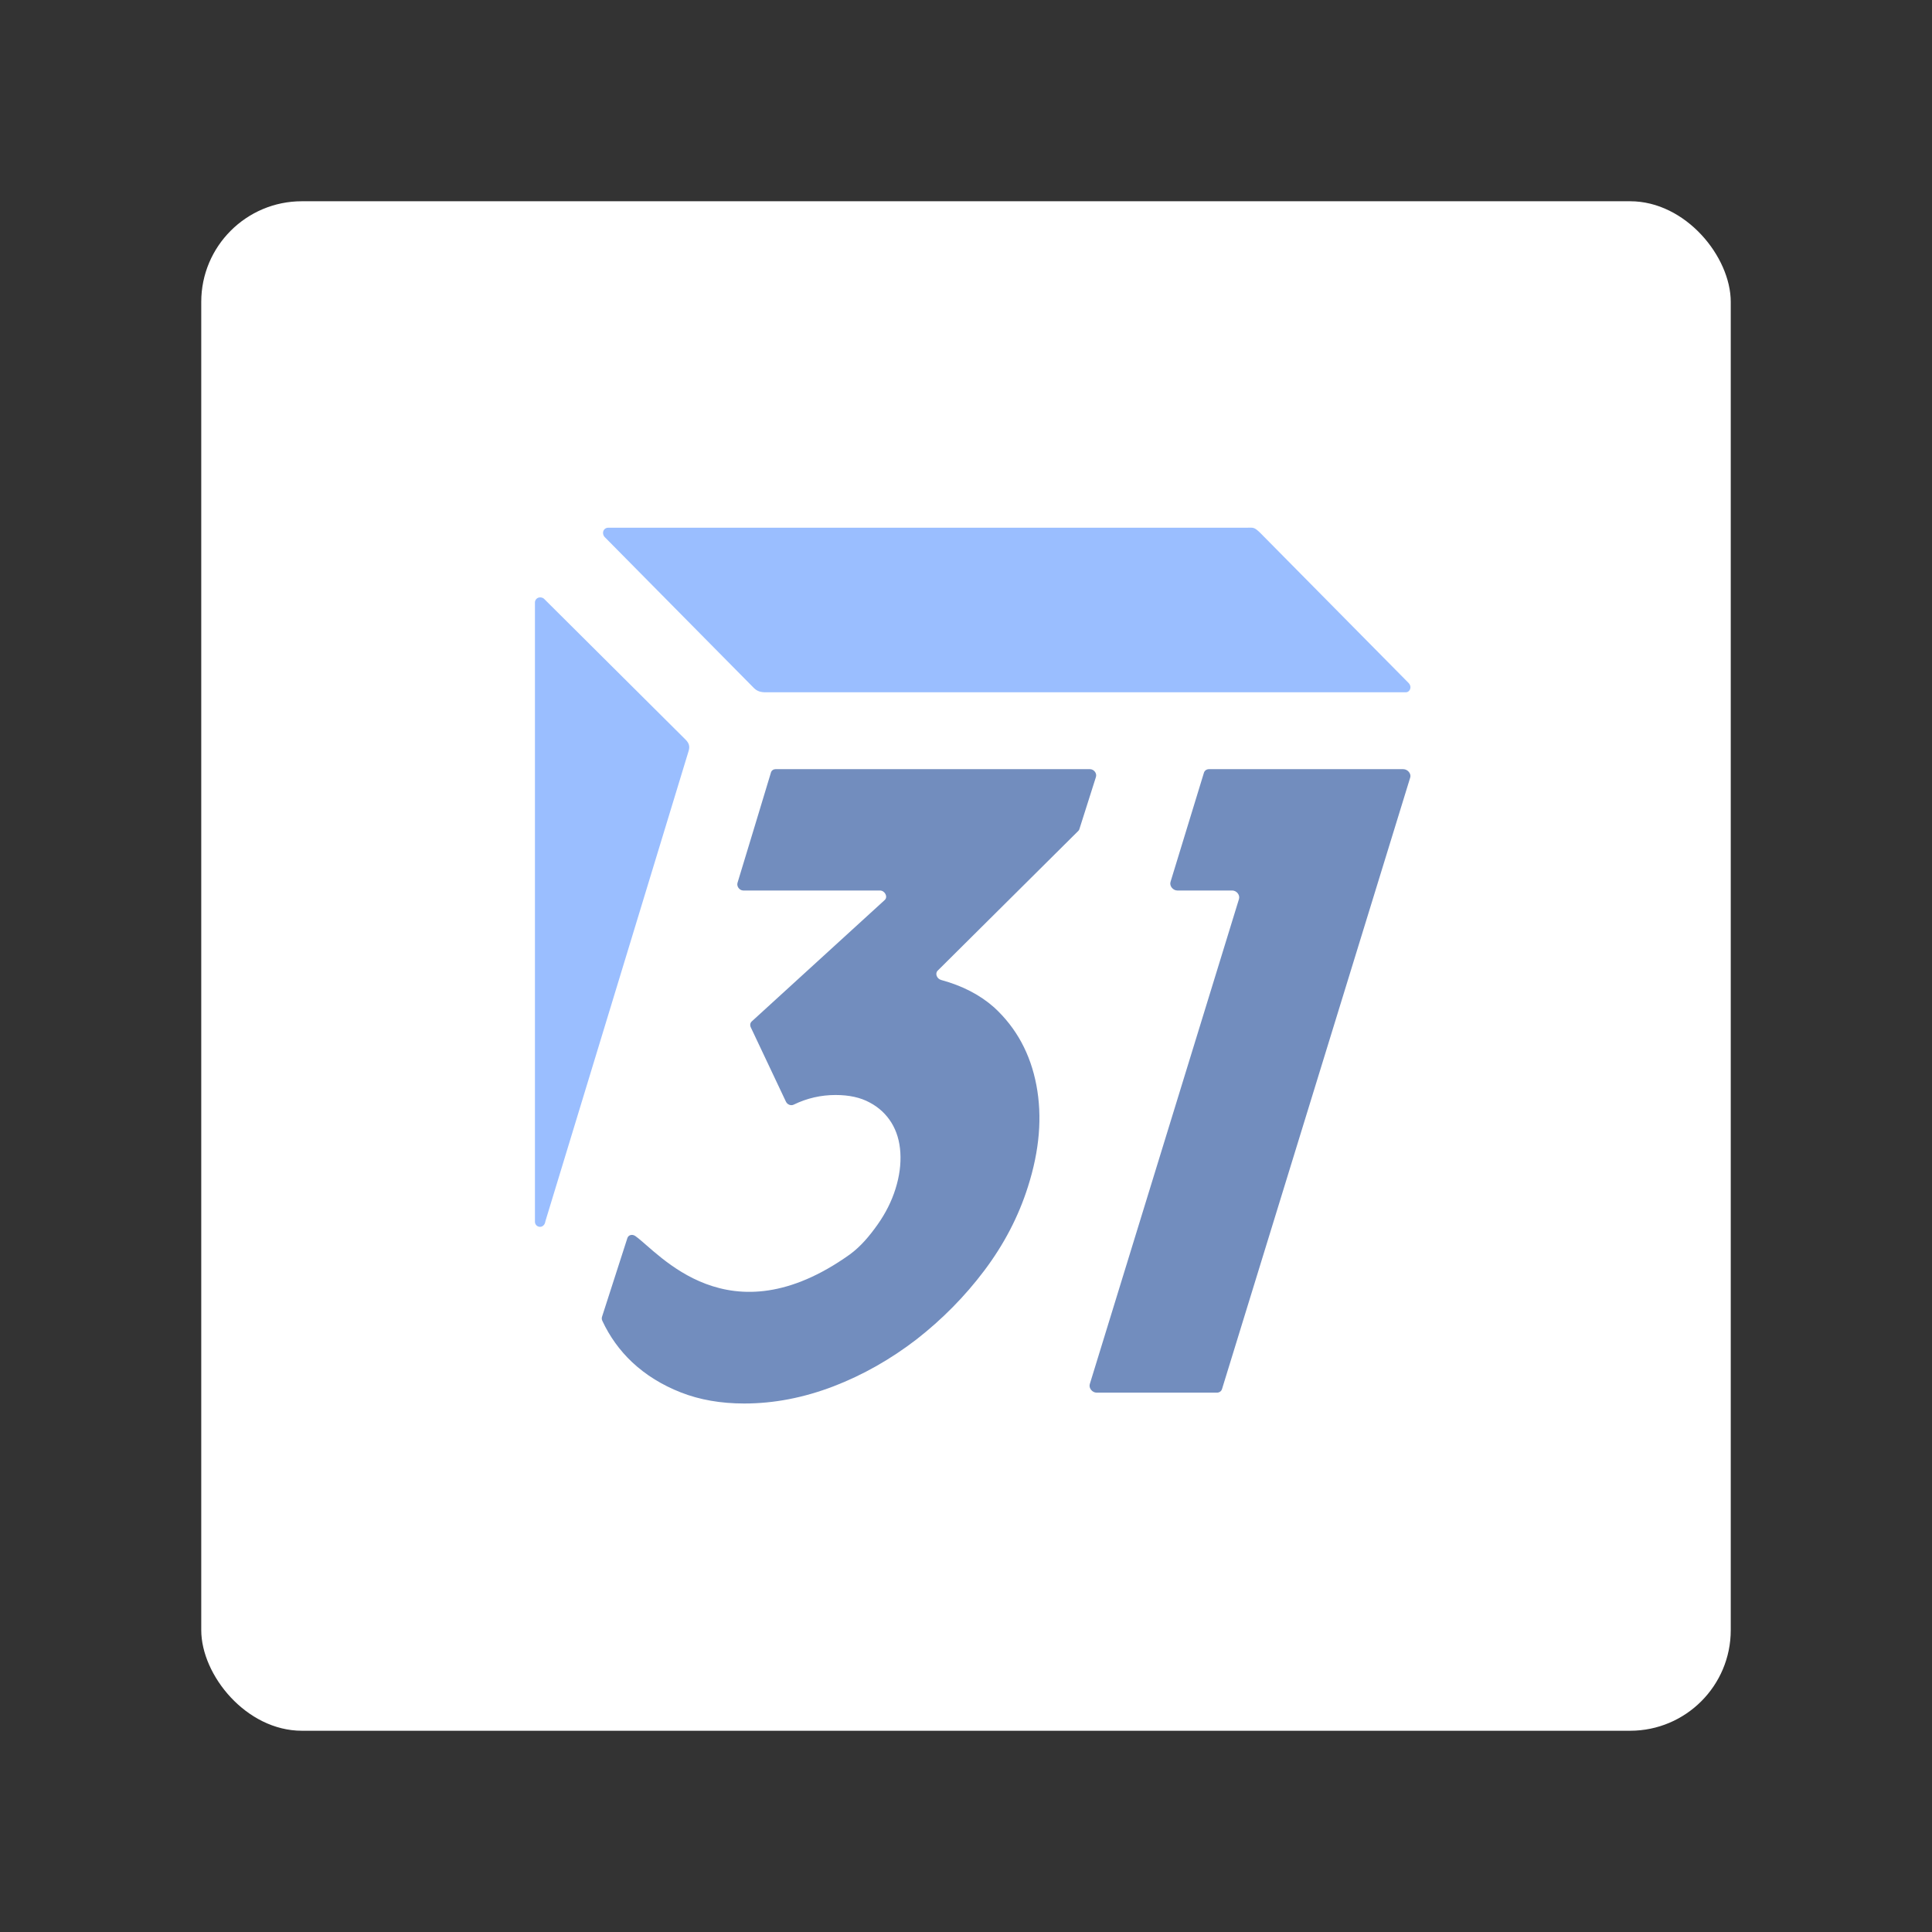<?xml version="1.0" encoding="UTF-8"?>
<svg version="1.1" viewBox="0 0 192 192" xmlns="http://www.w3.org/2000/svg">
 <rect x="0" y="0" width="192" height="192" fill="#333333" stroke="none"/>
 <rect class="a" x="20" y="20" width="152" height="152" rx="10" style="fill:#fff"/>
 <g transform="matrix(.174 0 0 .174 53.162 52.444)">
  <path class="st0" d="m317 137.9h-179.6c-1.2 0-2.2 0.7-2.6 1.8v0.1c-0.1 0.5-19.1 63-19.1 63-0.6 2 1 4.3 3.2 4.4h0.1 78c2.9 0 4.8 3.7 2.7 5.5l-75.9 69.3c-0.9 0.8-1.1 2.2-0.5 3.4l20 42.3c0.8 1.8 2.9 2.6 4.5 1.8 7.6-3.7 15.6-5.5 23.9-5.5 7.7 0 14.2 1.4 19.5 4.3 5.3 2.8 9.4 6.7 12.4 11.5 3 4.9 4.7 10.5 5.1 17.1s-0.5 13.5-2.8 20.8c-2.2 7-5.6 13.8-10.2 20.3s-9.6 12.5-15.9 17.1c-69.2 49.3-109-1-122.4-10.5-1.8-1.3-4-0.7-4.6 1.1l-14.5 45c-0.2 0.7-0.2 1.5 0.2 2.3 4.2 9 9.9 16.9 17 23.6 7.9 7.4 17.2 13.1 27.9 17.3s22.8 6.3 36.1 6.3c17.1 0 34-3.3 51-9.8 16.9-6.5 32.7-15.5 47.4-26.8 14.6-11.4 27.6-24.5 38.8-39.4s19.5-30.8 24.9-47.9c6.6-20.7 8.2-40 4.8-57.9s-11.4-32.7-24.1-44.4c-8.1-7.2-18.2-12.4-30.3-15.7-2.5-0.7-3.6-3.7-2-5.3l80.4-79.9c0.3-0.3 0.5-0.7 0.6-1.1l9.4-29.6c0.7-2.2-1.2-4.5-3.4-4.5z" style="fill:#728dbe"/>
  <path class="st0" d="m495.9 137.9h-110.9c-1.4 0-2.5 0.8-2.9 2l-19.1 62.4c-0.7 2.3 1.4 4.9 3.9 4.9h31.3c2.6 0 4.6 2.6 3.9 4.9l-85.2 277c-0.7 2.3 1.4 4.9 3.9 4.9h68.7c1.4 0 2.5-0.8 2.9-2l107.5-349.3c0.7-2.2-1.4-4.8-4-4.8z" style="fill:#728dbe"/>
  <path class="st0" d="m86 121-80.8-80.4c-1-0.9-2.2-0.8-2.3-0.8-1.6 0-2.9 1.3-2.9 2.9v353.7c0 1.6 1.3 2.9 2.9 2.9 1.2 0 2.3-0.8 2.7-1.9 0.1-0.1 0.1-0.3 0.2-0.5 0-0.1 0.2-0.8 0.2-0.9l81.5-267.6c1-2.9 1-4.9-1.5-7.4z" style="fill:#9abeff"/>
  <path class="st0" d="m39.9 5.4 85.1 86.1c2 2 4 2.5 7 2.5h365.3c2.5 0 3.9-3.2 1.5-5.5l-84.5-85.5c-3.7-3.6-4-3-8-3h-364.5c-1.6 0-2.9 1.3-2.9 2.9 0 0.1-0.1 1.4 1 2.5-0.1-0.1-0.1 0 0 0z" style="fill:#9abeff"/>
 </g>
</svg>
